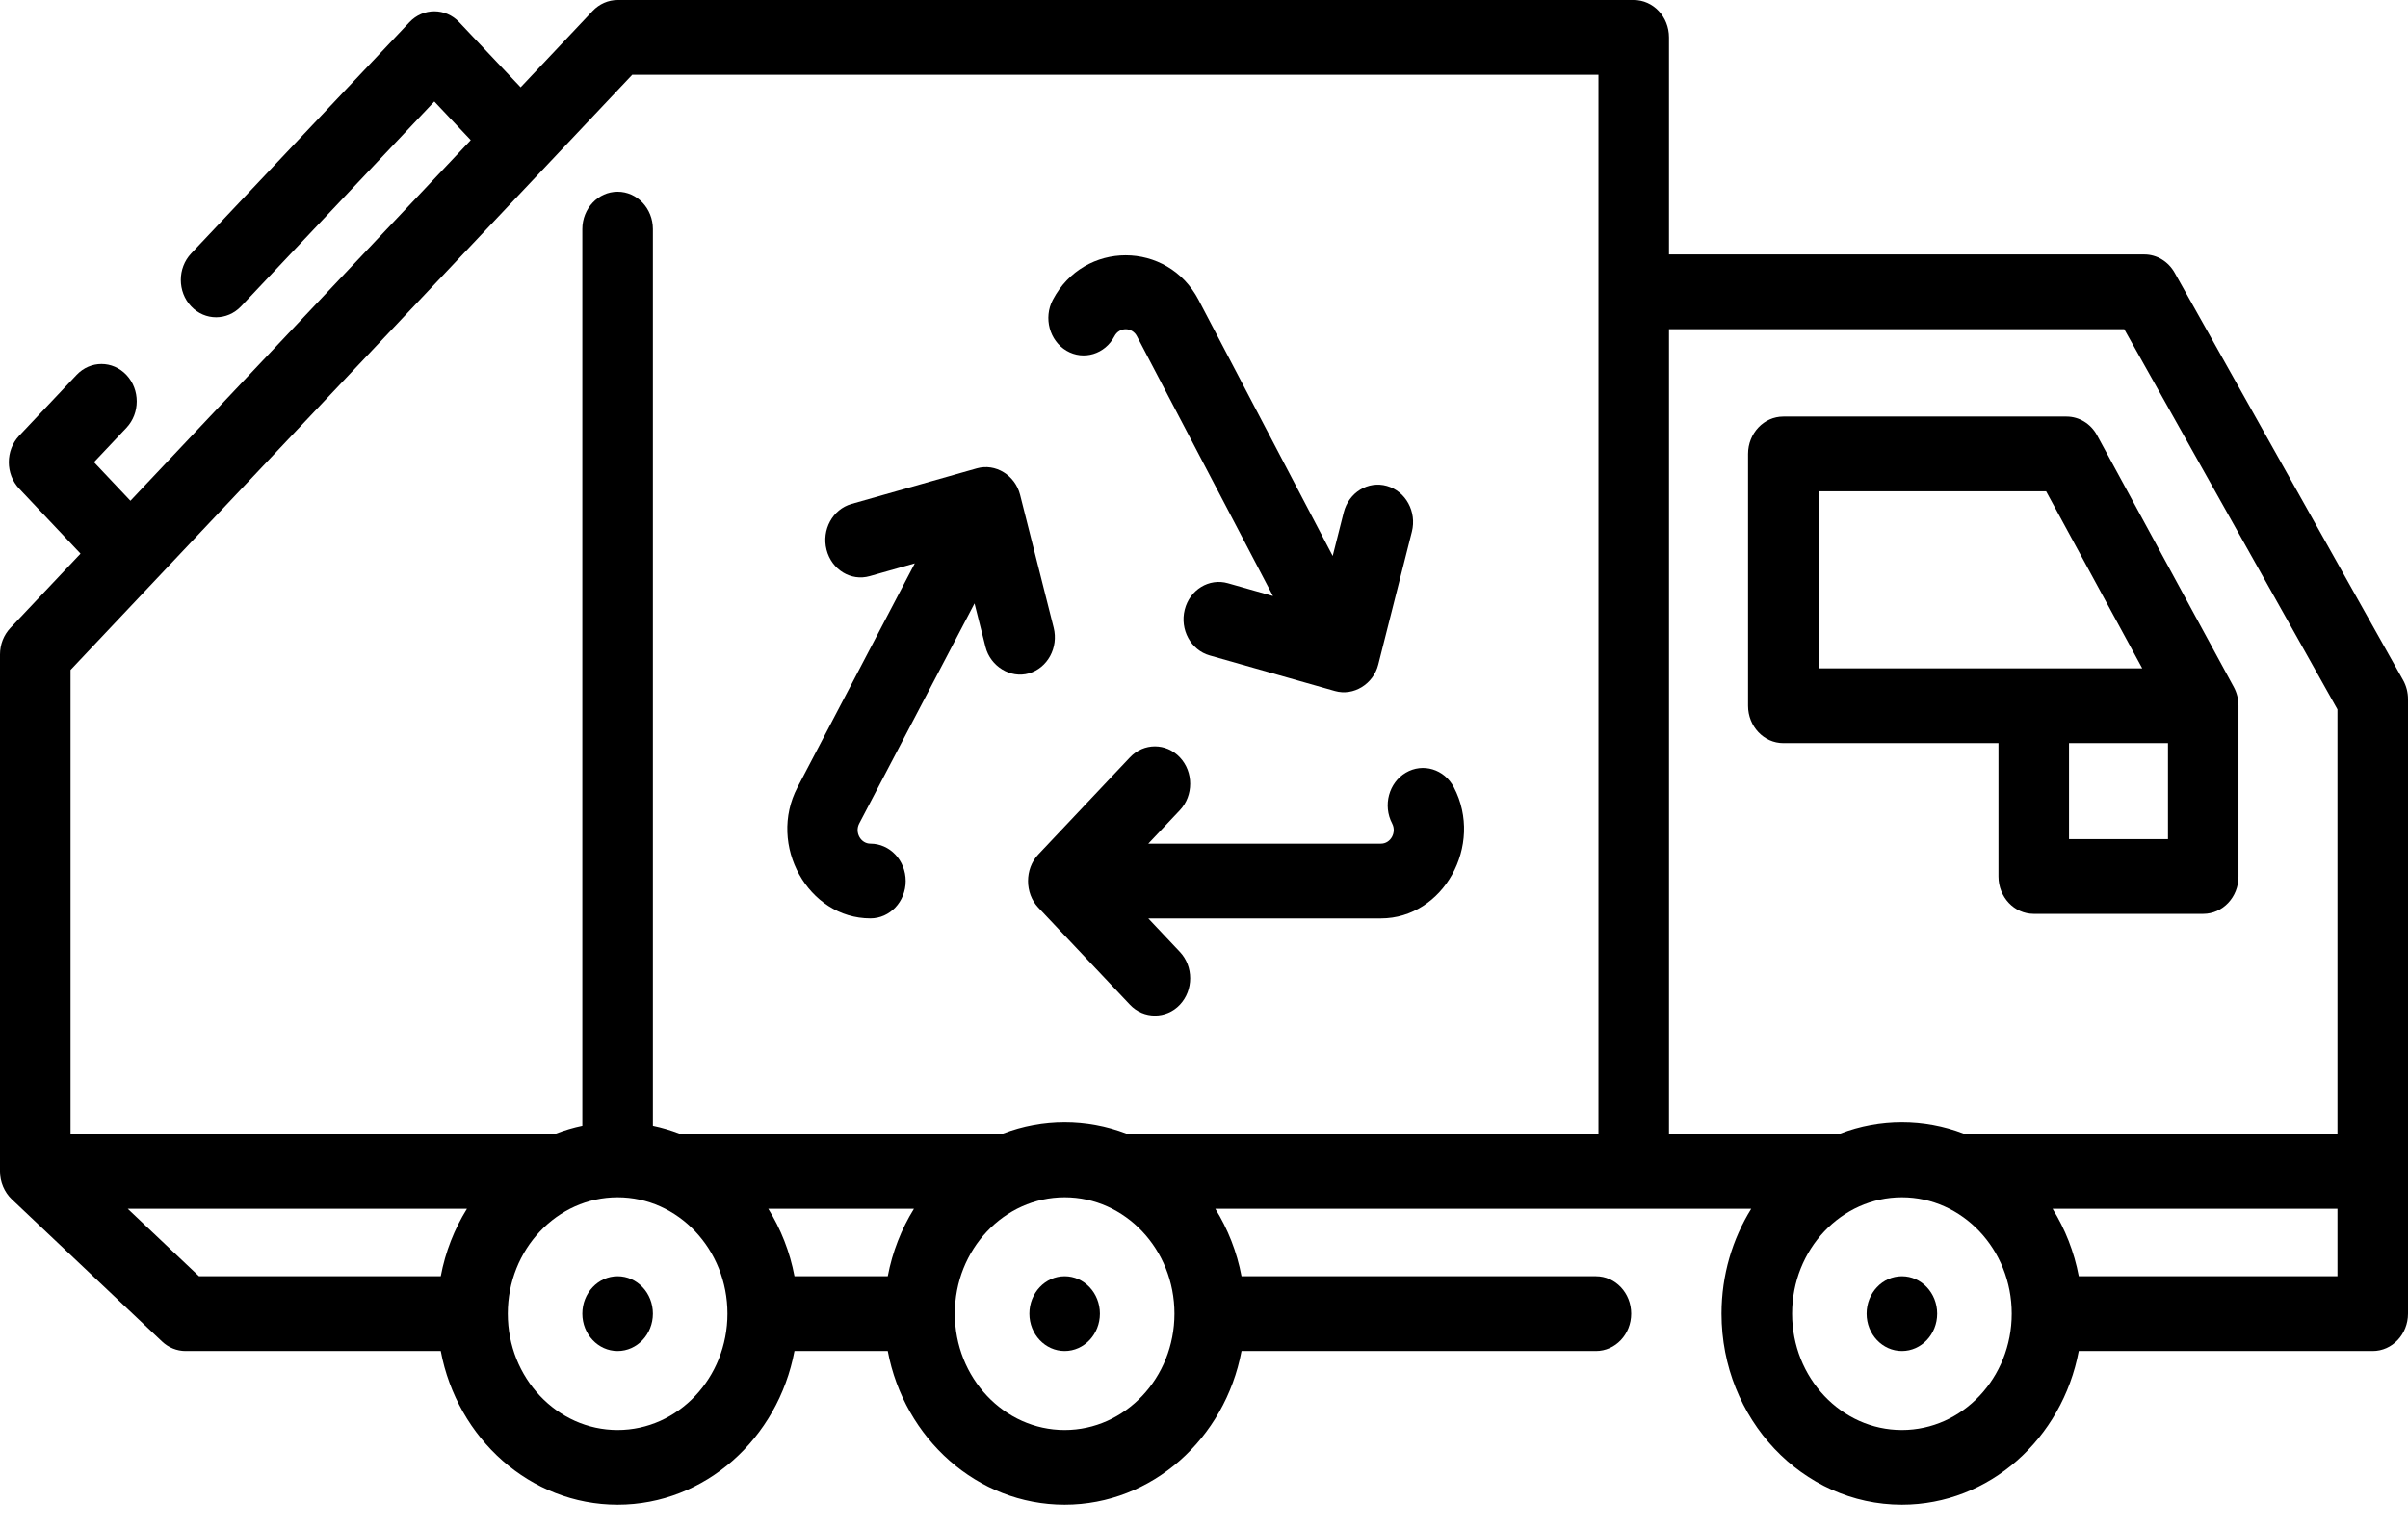 <svg width="74" height="47" viewBox="0 0 74 47" fill="none" xmlns="http://www.w3.org/2000/svg">
<path d="M73.848 20.892L66.829 8.379C66.633 8.031 66.279 7.817 65.897 7.817H51.29V1.148C51.29 0.514 50.805 0 50.206 0H18.98C18.693 0 18.417 0.121 18.213 0.336L16 2.682L14.114 0.684C13.69 0.235 13.004 0.235 12.581 0.684L5.874 7.788C5.451 8.236 5.451 8.963 5.874 9.412C6.298 9.86 6.984 9.86 7.408 9.412L13.347 3.119L14.467 4.305L4.008 15.385L2.888 14.199L3.885 13.143C4.308 12.695 4.308 11.968 3.885 11.519C3.461 11.071 2.775 11.071 2.352 11.52L0.589 13.387C0.165 13.836 0.165 14.563 0.589 15.011L2.475 17.009L0.317 19.294C0.114 19.51 0 19.802 0 20.107V35.988C0 36.31 0.135 36.63 0.362 36.844L4.98 41.214C5.178 41.402 5.436 41.506 5.702 41.506H13.545C14.05 44.196 16.295 46.229 18.98 46.229C21.665 46.229 23.91 44.196 24.415 41.506H27.282C27.788 44.196 30.032 46.229 32.717 46.229C35.403 46.229 37.647 44.196 38.153 41.506H49.044C49.643 41.506 50.128 40.992 50.128 40.358C50.128 39.724 49.643 39.209 49.044 39.209H38.153C38.011 38.457 37.733 37.756 37.348 37.136H53.817C53.241 38.062 52.904 39.169 52.904 40.358C52.904 43.595 55.391 46.229 58.447 46.229C61.132 46.229 63.377 44.196 63.882 41.506H72.916C73.515 41.506 74 40.992 74 40.358V21.479C74 21.273 73.948 21.07 73.848 20.892ZM65.28 10.114L71.832 21.794V34.84H60.341C59.127 34.37 57.768 34.37 56.553 34.84H51.29V10.114H65.28ZM19.429 2.297H49.122V34.84H34.611C33.397 34.37 32.038 34.37 30.824 34.84H20.874C20.613 34.739 20.342 34.658 20.064 34.6V7.038C20.064 6.404 19.579 5.89 18.98 5.89C18.381 5.89 17.896 6.404 17.896 7.038V34.6C17.618 34.658 17.348 34.739 17.086 34.84H2.168V20.582L19.429 2.297ZM27.282 39.209H24.416C24.274 38.457 23.996 37.756 23.61 37.136H28.087C27.702 37.756 27.424 38.457 27.282 39.209ZM3.925 37.136H14.35C13.964 37.756 13.686 38.457 13.545 39.209H6.116L3.925 37.136ZM18.98 43.933C17.119 43.933 15.605 42.329 15.605 40.358C15.605 38.386 17.119 36.783 18.98 36.783C20.841 36.783 22.355 38.386 22.355 40.358C22.355 42.329 20.841 43.933 18.98 43.933ZM32.718 43.933C30.857 43.933 29.343 42.329 29.343 40.358C29.343 38.386 30.857 36.783 32.718 36.783C34.578 36.783 36.092 38.386 36.092 40.358C36.092 42.329 34.578 43.933 32.718 43.933ZM58.447 43.933C56.587 43.933 55.073 42.329 55.073 40.358C55.073 38.386 56.587 36.783 58.447 36.783C60.308 36.783 61.822 38.386 61.822 40.358C61.822 42.329 60.308 43.933 58.447 43.933ZM71.832 39.209H63.883C63.741 38.457 63.463 37.756 63.078 37.136H71.832V39.209Z" fill="black"/>
<path d="M54.803 22.83H61.415V26.927C61.415 27.562 61.9 28.076 62.499 28.076H67.707C68.306 28.076 68.791 27.562 68.791 26.927V21.682C68.791 21.483 68.741 21.281 68.647 21.109L64.445 13.373C64.252 13.017 63.894 12.798 63.506 12.798H54.803C54.204 12.798 53.719 13.312 53.719 13.946V21.682C53.719 22.316 54.204 22.83 54.803 22.83ZM66.624 25.779H63.583V22.83H66.624V25.779ZM55.887 15.094H62.879L65.833 20.533H55.887V15.094Z" fill="black"/>
<path d="M26.749 28.215C27.348 28.215 27.833 27.701 27.833 27.067C27.833 26.433 27.348 25.919 26.749 25.919C26.451 25.919 26.26 25.576 26.405 25.299L29.948 18.538L30.286 19.877C30.437 20.473 31.053 20.848 31.614 20.689C32.192 20.525 32.535 19.895 32.38 19.282L31.348 15.2C31.195 14.597 30.59 14.226 30.02 14.388L26.167 15.482C25.588 15.646 25.245 16.276 25.4 16.888C25.555 17.501 26.149 17.865 26.728 17.7L28.113 17.307L24.509 24.185C23.577 25.964 24.836 28.215 26.749 28.215Z" fill="black"/>
<path d="M42.782 25.299C42.926 25.575 42.736 25.919 42.437 25.919H35.288L36.258 24.891C36.681 24.442 36.681 23.715 36.258 23.267C35.835 22.818 35.148 22.818 34.725 23.267L31.904 26.255C31.489 26.695 31.489 27.439 31.904 27.879L34.725 30.868C35.144 31.311 35.84 31.311 36.258 30.868C36.681 30.419 36.681 29.692 36.258 29.244L35.288 28.216H42.437C44.35 28.216 45.611 25.966 44.677 24.185C44.386 23.63 43.726 23.43 43.203 23.738C42.68 24.046 42.491 24.744 42.782 25.299Z" fill="black"/>
<path d="M32.775 10.775C33.299 11.083 33.959 10.883 34.249 10.328C34.398 10.043 34.789 10.043 34.938 10.328L39.12 18.311L37.735 17.918C37.157 17.753 36.563 18.117 36.408 18.729C36.253 19.342 36.596 19.972 37.174 20.136L41.027 21.23C41.594 21.39 42.203 21.021 42.355 20.418L43.388 16.336C43.543 15.723 43.2 15.093 42.621 14.929C42.043 14.765 41.449 15.129 41.294 15.741L40.955 17.08L36.833 9.214C35.876 7.387 33.312 7.384 32.353 9.214C32.063 9.768 32.252 10.467 32.775 10.775Z" fill="black"/>
<path d="M58.447 41.506C59.046 41.506 59.531 40.992 59.531 40.358C59.531 39.723 59.046 39.209 58.447 39.209C57.849 39.209 57.363 39.723 57.363 40.358C57.363 40.992 57.849 41.506 58.447 41.506Z" fill="black"/>
<path d="M32.718 41.506C33.316 41.506 33.801 40.992 33.801 40.358C33.801 39.723 33.316 39.209 32.718 39.209C32.119 39.209 31.634 39.723 31.634 40.358C31.634 40.992 32.119 41.506 32.718 41.506Z" fill="black"/>
<path d="M18.98 41.506C19.579 41.506 20.064 40.992 20.064 40.358C20.064 39.723 19.579 39.209 18.98 39.209C18.382 39.209 17.896 39.723 17.896 40.358C17.896 40.992 18.382 41.506 18.98 41.506Z" fill="black"/>
</svg>
